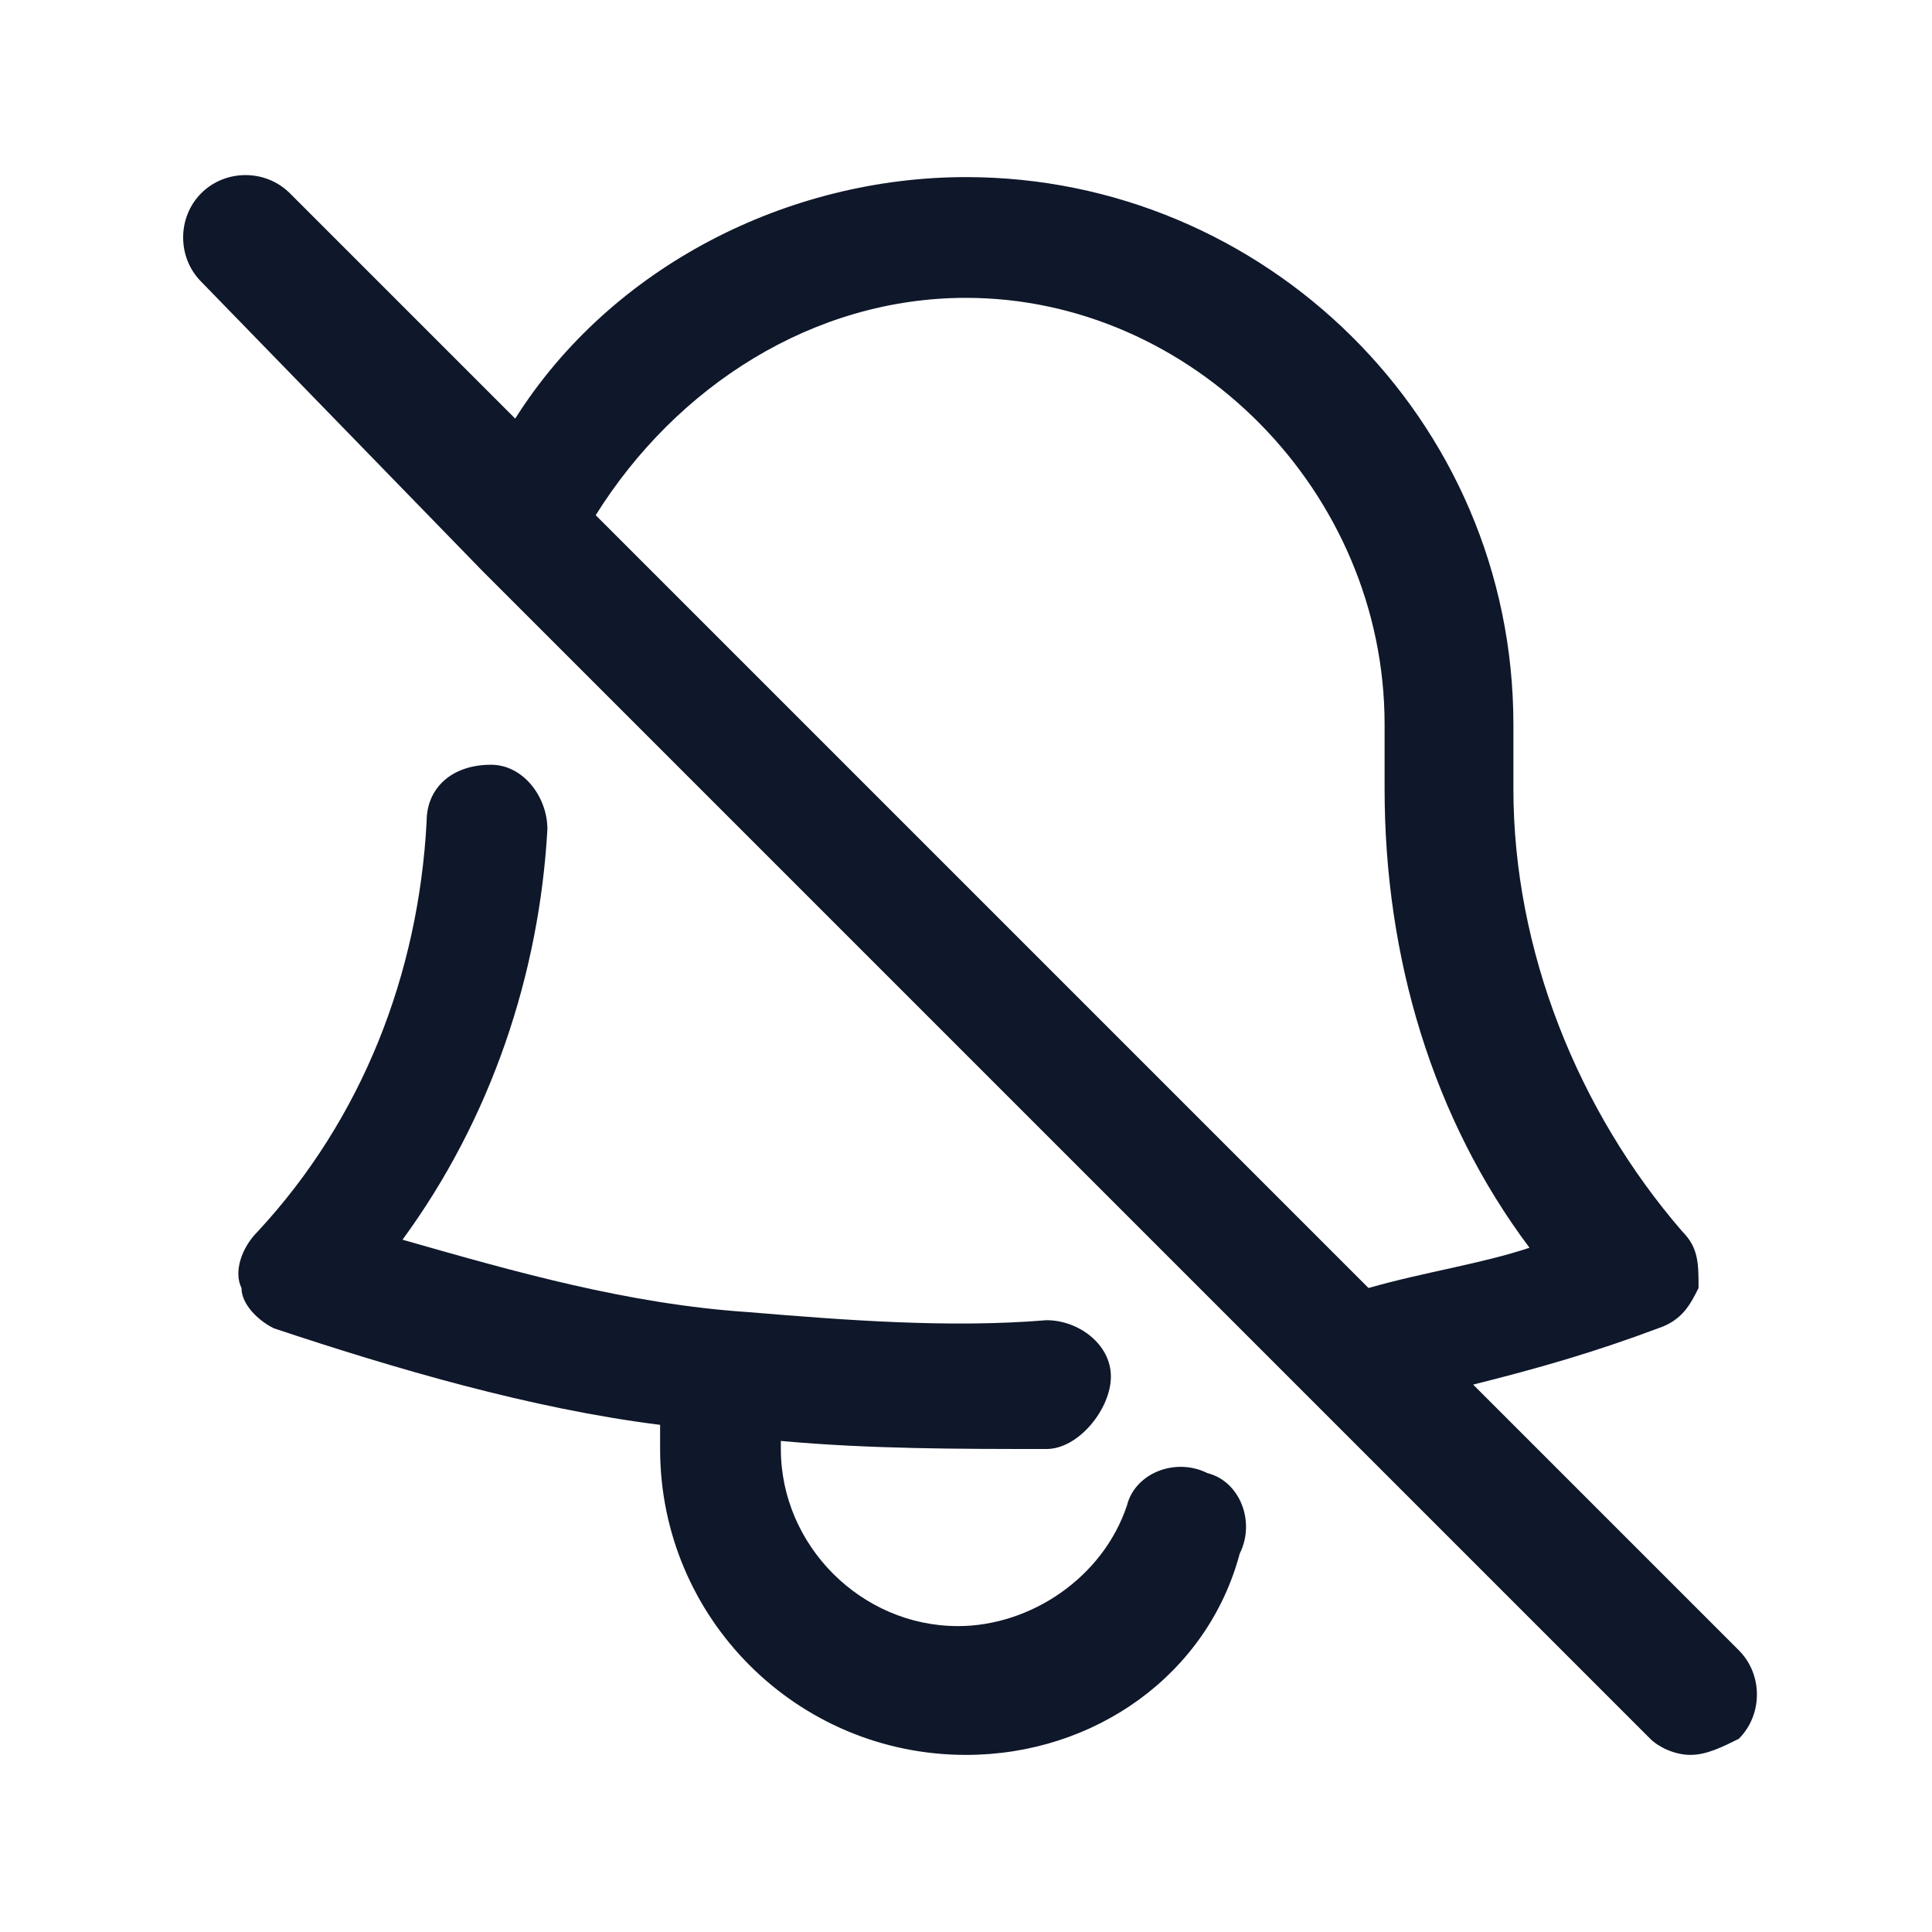 <?xml version="1.0" encoding="utf-8"?>
<!-- Generator: Adobe Illustrator 28.4.1, SVG Export Plug-In . SVG Version: 6.00 Build 0)  -->
<svg version="1.1" id="Layer_1" xmlns="http://www.w3.org/2000/svg" xmlns:xlink="http://www.w3.org/1999/xlink" x="0px" y="0px"
	 viewBox="0 0 24 24" style="enable-background:new 0 0 24 24;" xml:space="preserve">
<style type="text/css">
	.st0{fill:#0F172A;}
</style>
<g>
	<path class="st0" d="M12,21.8c-2.1,0-3.8-1.7-3.8-3.8c0-0.1,0-0.2,0-0.3c-1.6-0.2-3.3-0.7-4.8-1.2C3.2,16.4,3,16.2,3,16
		c-0.1-0.2,0-0.5,0.2-0.7c1.3-1.4,2-3.2,2.1-5.1c0-0.4,0.3-0.7,0.8-0.7c0.4,0,0.7,0.4,0.7,0.8c-0.1,1.8-0.7,3.6-1.8,5.1
		c1.4,0.4,2.8,0.8,4.3,0.9c0,0,0,0,0,0c1.2,0.1,2.5,0.2,3.7,0.1c0.4,0,0.8,0.3,0.8,0.7S13.4,18,13,18c-1.1,0-2.2,0-3.3-0.1
		c0,0,0,0.1,0,0.1c0,1.2,1,2.2,2.2,2.2c0.9,0,1.8-0.6,2.1-1.5c0.1-0.4,0.6-0.6,1-0.4c0.4,0.1,0.6,0.6,0.4,1
		C15,20.8,13.6,21.8,12,21.8z M21,21.8c-0.2,0-0.4-0.1-0.5-0.2l-4.2-4.2c0,0,0,0,0,0L6,7.1c0,0,0,0,0,0L2.5,3.5
		c-0.3-0.3-0.3-0.8,0-1.1s0.8-0.3,1.1,0l2.8,2.8c1.2-1.9,3.4-3,5.6-3c3.7,0,6.8,3,6.8,6.8v0.8c0,2,0.8,4,2.1,5.5
		c0.2,0.2,0.2,0.4,0.2,0.7c-0.1,0.2-0.2,0.4-0.5,0.5c-0.8,0.3-1.5,0.5-2.3,0.7l3.3,3.3c0.3,0.3,0.3,0.8,0,1.1
		C21.4,21.7,21.2,21.8,21,21.8z M7.4,6.4L17,16c0.7-0.2,1.4-0.3,2-0.5c-1.2-1.6-1.8-3.6-1.8-5.7V9c0-2.9-2.4-5.3-5.2-5.3
		C10.1,3.7,8.4,4.8,7.4,6.4z"/>
</g>
</svg>
